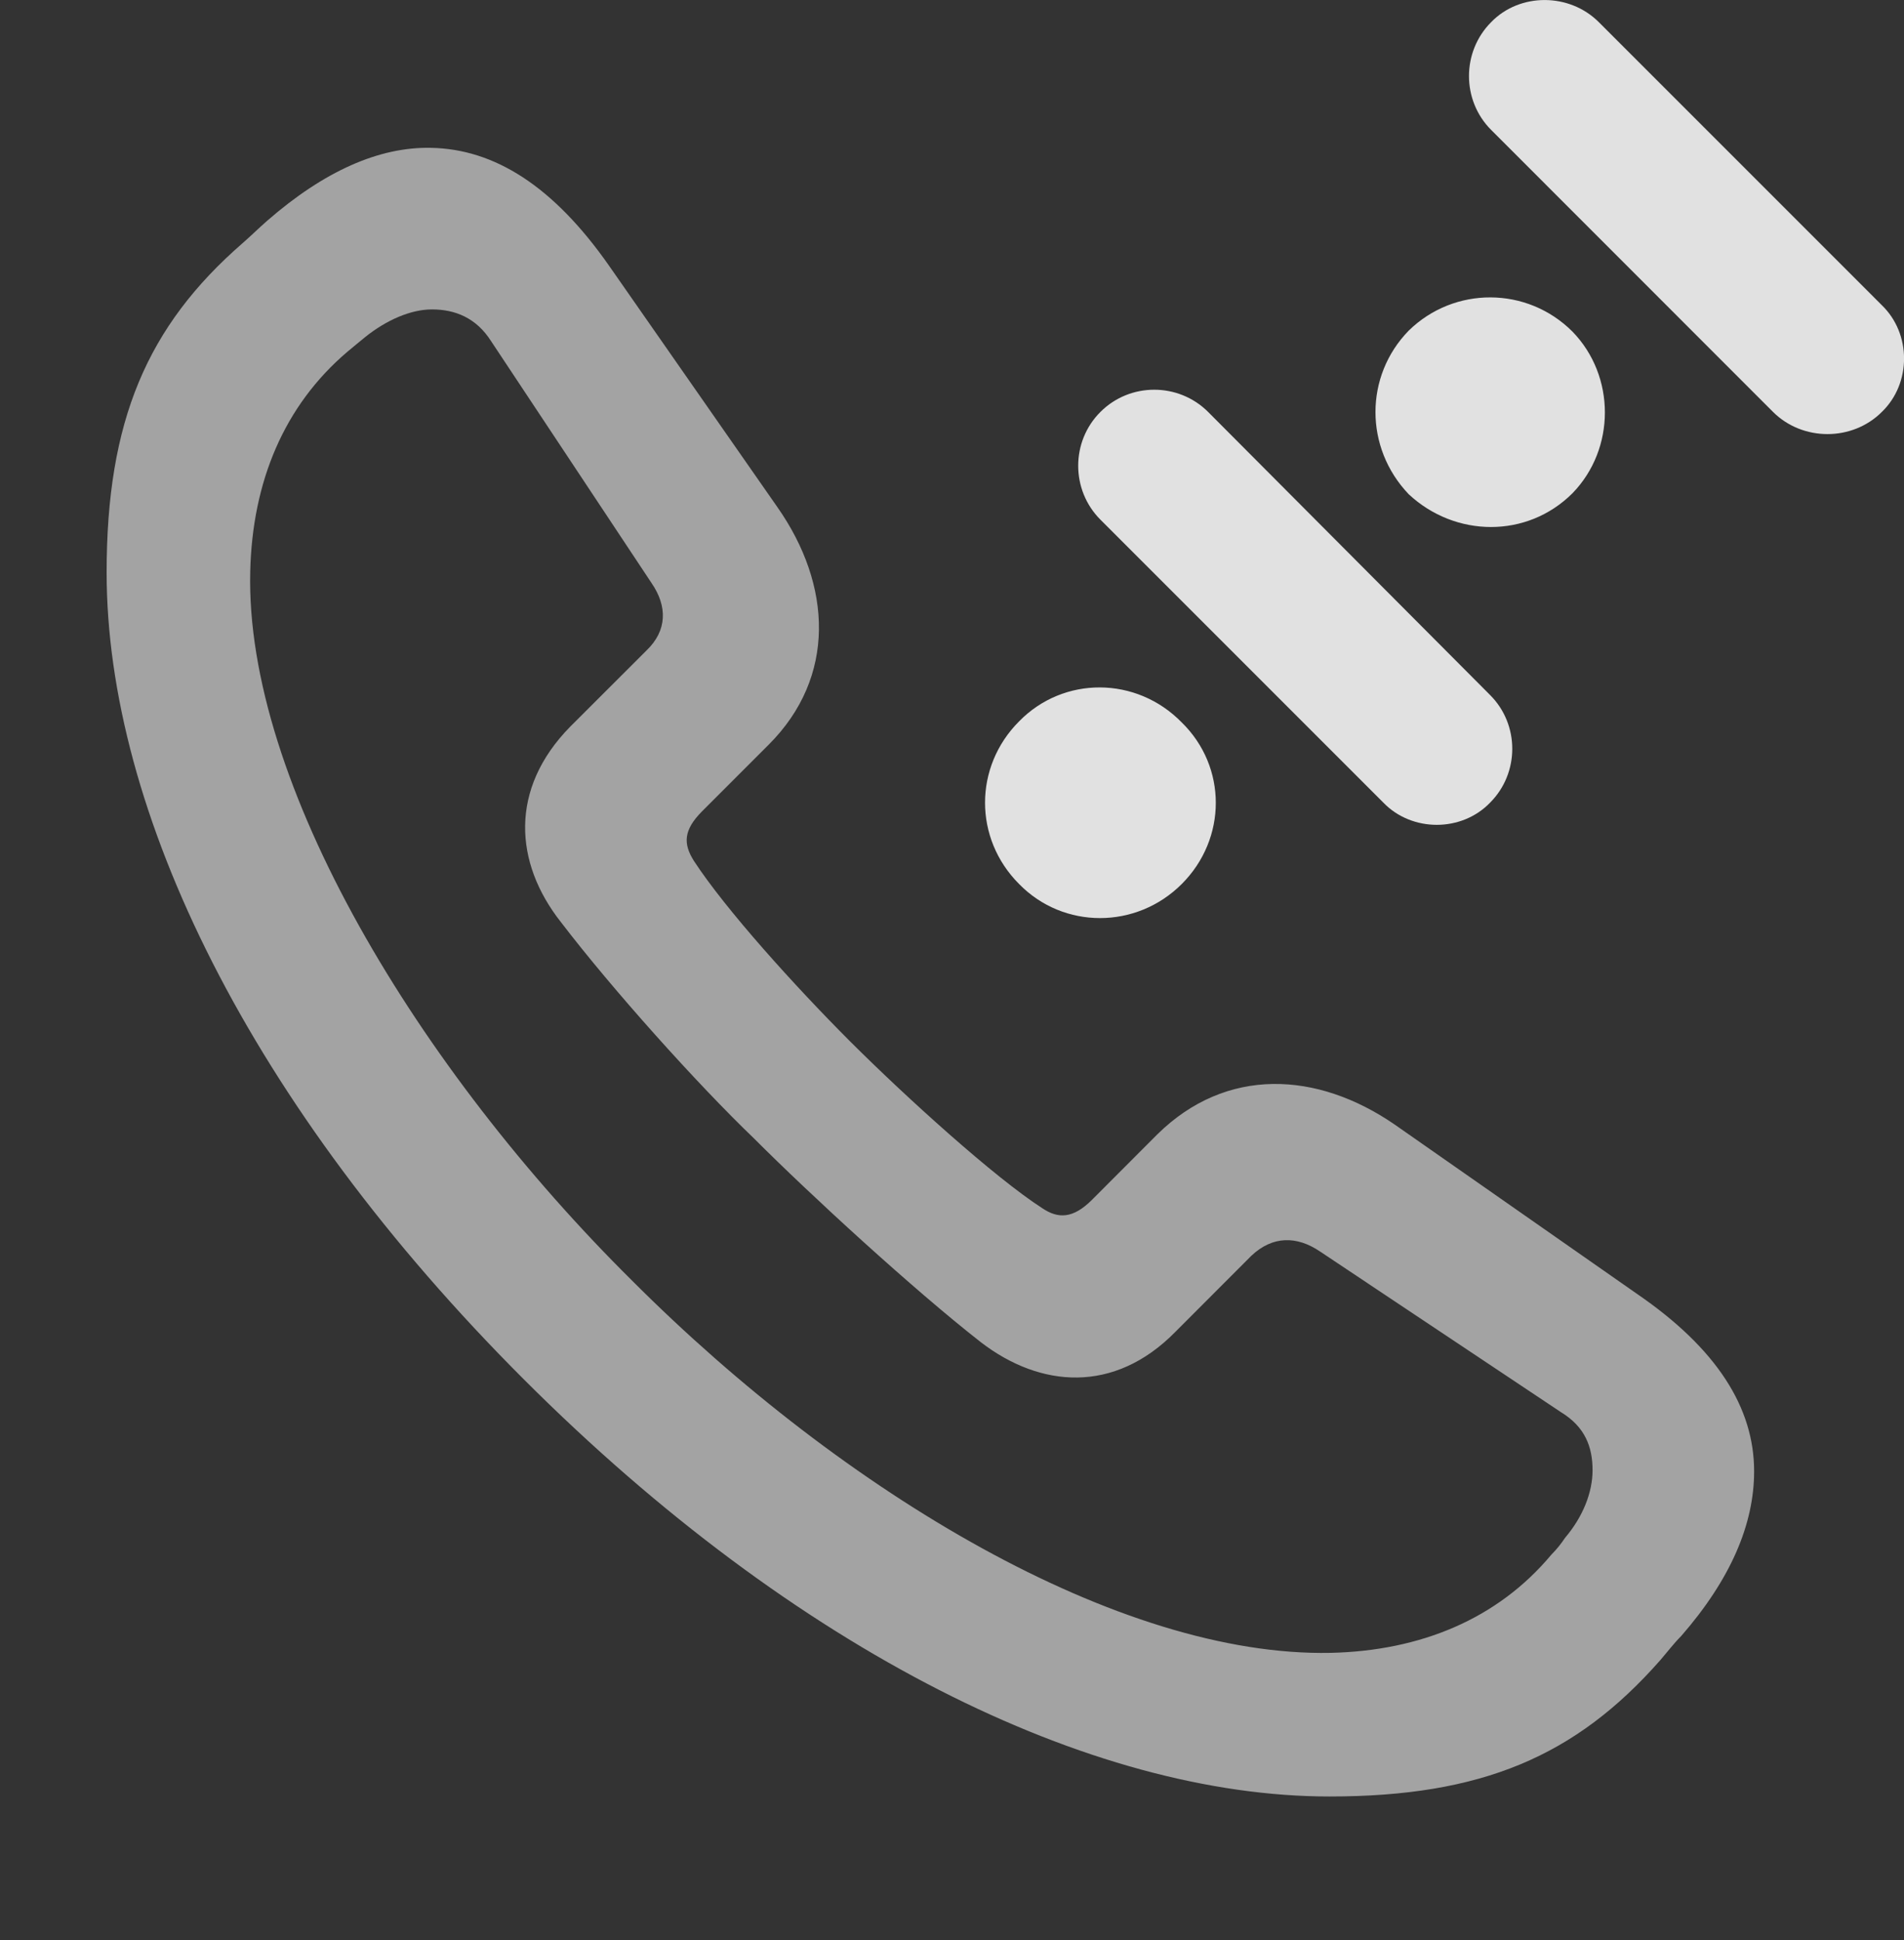 <?xml version="1.0" encoding="UTF-8"?>
<!--Generator: Apple Native CoreSVG 232.5-->
<!DOCTYPE svg
PUBLIC "-//W3C//DTD SVG 1.1//EN"
       "http://www.w3.org/Graphics/SVG/1.1/DTD/svg11.dtd">
<svg version="1.1" xmlns="http://www.w3.org/2000/svg" xmlns:xlink="http://www.w3.org/1999/xlink" width="17.607" height="17.939">
 <rect width="100%" height="100%" fill="#333333" stroke="none"/>
 <g>
  <rect height="17.939" opacity="0" width="17.607" x="0" y="0"/>
  <path d="M12.295 16.611C13.701 16.611 14.57 16.24 15.352 15.352C15.42 15.273 15.479 15.195 15.547 15.127C16.006 14.6 16.221 14.092 16.221 13.604C16.221 13.018 15.879 12.471 15.137 11.963L12.9 10.4C12.178 9.902 11.338 9.863 10.703 10.488L10.098 11.094C9.922 11.27 9.785 11.27 9.639 11.172C9.199 10.889 8.379 10.146 7.861 9.629C7.344 9.111 6.709 8.408 6.416 7.959C6.318 7.803 6.318 7.676 6.494 7.5L7.109 6.885C7.734 6.26 7.695 5.41 7.188 4.688L5.635 2.461C5.117 1.719 4.57 1.377 3.984 1.367C3.506 1.357 2.998 1.582 2.471 2.041C2.393 2.109 2.324 2.178 2.246 2.246C1.357 3.018 0.986 3.896 0.986 5.293C0.986 7.5 2.314 10.225 4.844 12.754C7.363 15.273 10.088 16.611 12.295 16.611ZM12.305 15.283C10.352 15.322 7.812 13.809 5.85 11.846C3.867 9.883 2.266 7.236 2.314 5.283C2.334 4.453 2.627 3.75 3.213 3.252C3.271 3.203 3.32 3.164 3.379 3.115C3.574 2.959 3.799 2.861 3.994 2.861C4.209 2.861 4.404 2.939 4.541 3.154L6.025 5.391C6.172 5.605 6.172 5.83 5.977 6.016L5.273 6.719C4.707 7.295 4.756 7.979 5.186 8.525C5.664 9.15 6.445 10.02 6.973 10.527C7.49 11.045 8.447 11.924 9.072 12.412C9.619 12.832 10.303 12.891 10.869 12.315L11.572 11.611C11.768 11.426 11.992 11.426 12.207 11.572L14.434 13.057C14.658 13.193 14.727 13.379 14.727 13.594C14.727 13.799 14.639 14.023 14.473 14.219C14.434 14.277 14.395 14.326 14.346 14.375C13.848 14.971 13.135 15.264 12.305 15.283Z" fill="#ffffff" fill-opacity="0.55"/>
  <path d="M9.424 8.174C9.834 8.594 10.508 8.594 10.928 8.174C11.348 7.754 11.348 7.09 10.928 6.68C10.508 6.25 9.834 6.25 9.424 6.67C9.004 7.09 9.004 7.754 9.424 8.174ZM10.176 3.809C9.902 4.082 9.902 4.531 10.176 4.805L12.793 7.422C13.057 7.695 13.516 7.695 13.779 7.422C14.053 7.148 14.053 6.699 13.779 6.426L11.172 3.809C10.898 3.535 10.449 3.535 10.176 3.809ZM13.027 4.57C13.457 4.971 14.121 4.98 14.541 4.561C14.941 4.15 14.941 3.477 14.541 3.066C14.121 2.646 13.447 2.646 13.027 3.057C12.617 3.477 12.617 4.141 13.027 4.57ZM13.789 0.205C13.516 0.479 13.516 0.928 13.789 1.201L16.396 3.809C16.67 4.082 17.129 4.082 17.402 3.809C17.676 3.545 17.676 3.086 17.402 2.822L14.785 0.205C14.512-0.068 14.053-0.068 13.789 0.205Z" fill="#ffffff" fill-opacity="0.85"/>
 </g>
</svg>
